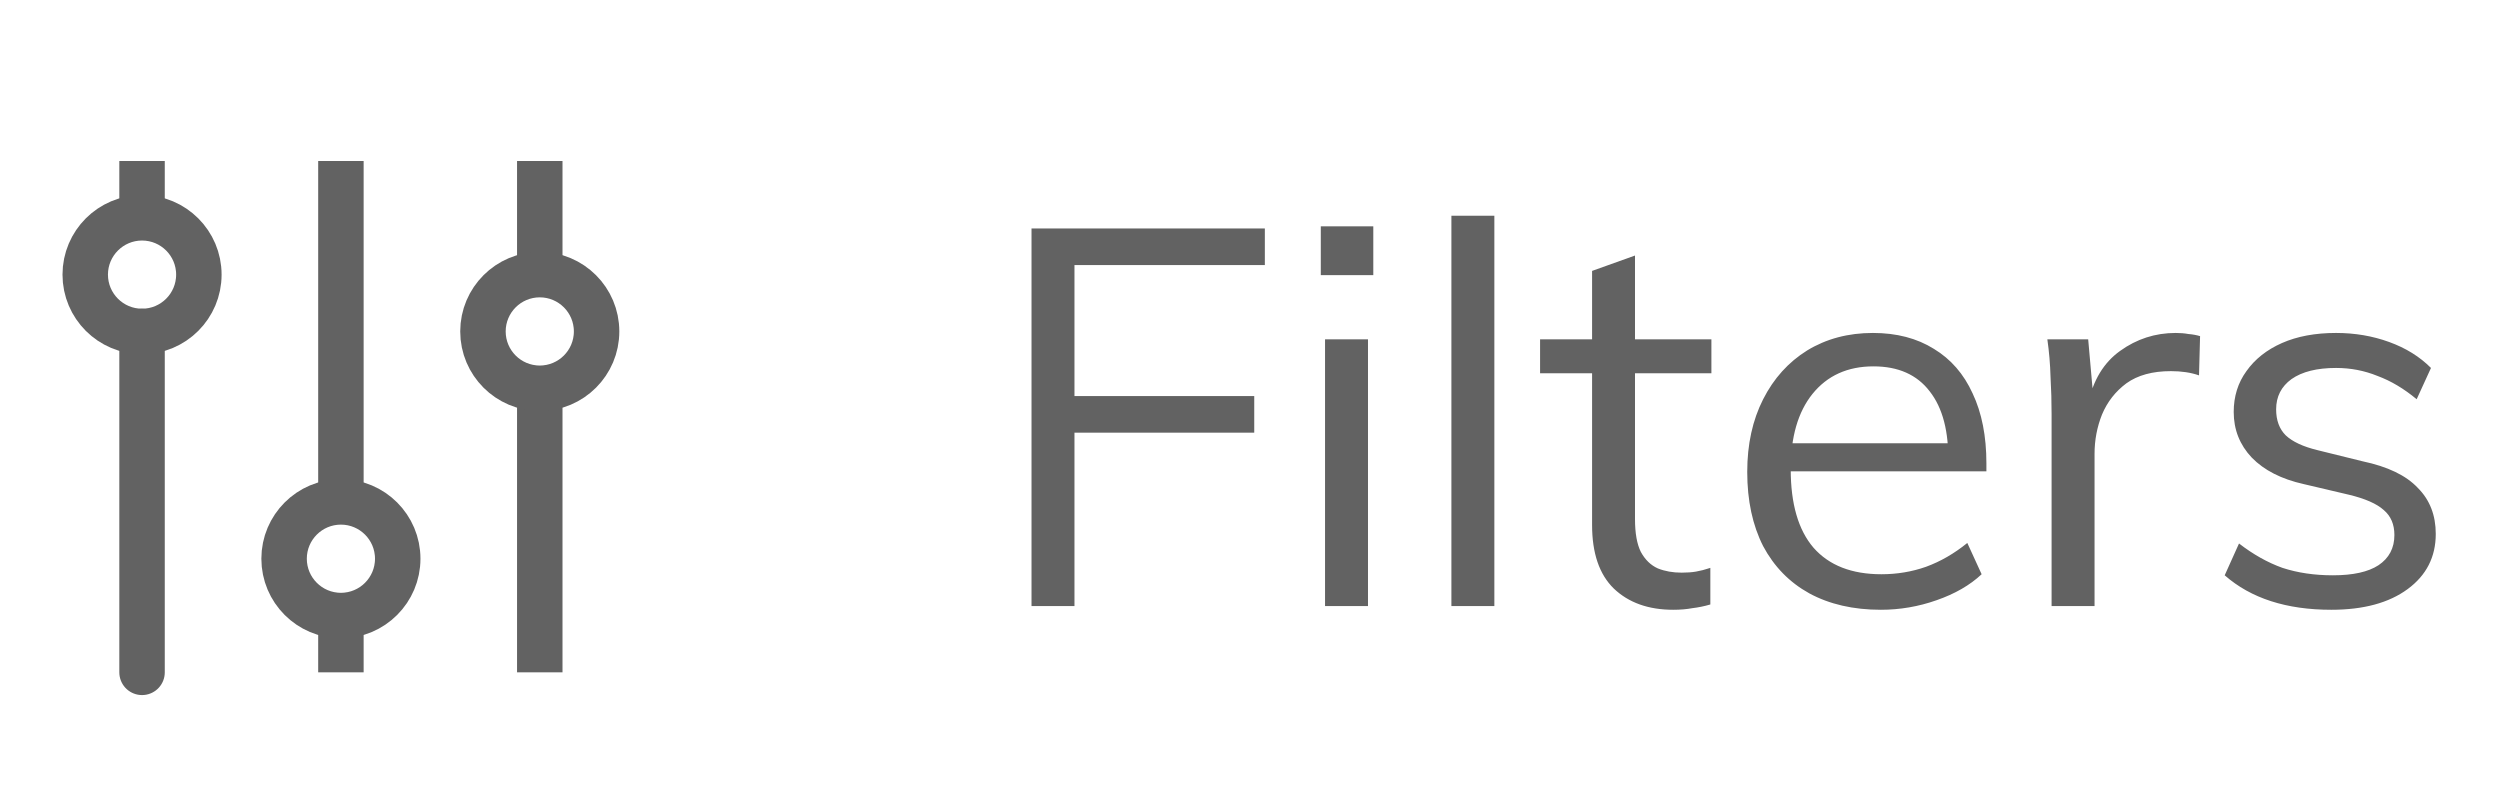 <svg width="66" height="21" viewBox="0 0 66 21" fill="none" xmlns="http://www.w3.org/2000/svg">
<path d="M27.232 16V6.032H33.392V6.998H28.366V10.456H33.112V11.422H28.366V16H27.232ZM34.981 16V8.958H36.115V16H34.981ZM34.869 5.976H36.255V7.264H34.869V5.976ZM38.317 16V5.696H39.451V16H38.317ZM40.658 9.854V8.958H45.181V9.854H40.658ZM45.153 14.992V15.958C44.994 16.005 44.835 16.037 44.676 16.056C44.527 16.084 44.359 16.098 44.172 16.098C43.519 16.098 42.996 15.911 42.605 15.538C42.222 15.165 42.031 14.605 42.031 13.858V7.152L43.164 6.746V13.704C43.164 14.077 43.216 14.367 43.319 14.572C43.431 14.777 43.58 14.922 43.767 15.006C43.953 15.081 44.163 15.118 44.397 15.118C44.536 15.118 44.663 15.109 44.775 15.09C44.886 15.071 45.013 15.039 45.153 14.992ZM52.315 15.16C52.007 15.449 51.61 15.678 51.125 15.846C50.649 16.014 50.159 16.098 49.655 16.098C48.927 16.098 48.297 15.953 47.765 15.664C47.242 15.375 46.836 14.959 46.547 14.418C46.267 13.867 46.127 13.214 46.127 12.458C46.127 11.73 46.267 11.091 46.547 10.54C46.827 9.989 47.214 9.56 47.709 9.252C48.213 8.944 48.792 8.79 49.445 8.79C50.07 8.79 50.607 8.93 51.055 9.21C51.503 9.481 51.844 9.873 52.077 10.386C52.32 10.899 52.441 11.515 52.441 12.234V12.444H47.121V11.702H51.797L51.433 12.22C51.452 11.399 51.288 10.769 50.943 10.33C50.607 9.891 50.112 9.672 49.459 9.672C48.778 9.672 48.241 9.915 47.849 10.4C47.466 10.876 47.275 11.539 47.275 12.388C47.275 13.303 47.476 13.993 47.877 14.46C48.288 14.927 48.885 15.16 49.669 15.16C50.08 15.16 50.472 15.095 50.845 14.964C51.228 14.824 51.592 14.614 51.937 14.334L52.315 15.16ZM54.162 16V10.932C54.162 10.605 54.153 10.279 54.134 9.952C54.125 9.616 54.097 9.285 54.05 8.958H55.128L55.282 10.694L55.128 10.652C55.259 10.036 55.539 9.574 55.968 9.266C56.407 8.949 56.897 8.79 57.438 8.79C57.56 8.79 57.672 8.799 57.774 8.818C57.886 8.827 57.989 8.846 58.082 8.874L58.054 9.91C57.84 9.835 57.592 9.798 57.312 9.798C56.827 9.798 56.435 9.905 56.136 10.12C55.847 10.335 55.632 10.61 55.492 10.946C55.362 11.273 55.296 11.618 55.296 11.982V16H54.162ZM61.546 16.098C60.361 16.098 59.423 15.795 58.732 15.188L59.11 14.348C59.484 14.637 59.866 14.852 60.258 14.992C60.66 15.123 61.103 15.188 61.588 15.188C62.12 15.188 62.522 15.099 62.792 14.922C63.072 14.735 63.212 14.469 63.212 14.124C63.212 13.844 63.119 13.625 62.932 13.466C62.746 13.298 62.438 13.163 62.008 13.06L60.818 12.78C60.23 12.649 59.773 12.416 59.446 12.08C59.129 11.744 58.97 11.343 58.97 10.876C58.97 10.465 59.082 10.106 59.306 9.798C59.53 9.481 59.843 9.233 60.244 9.056C60.646 8.879 61.122 8.79 61.672 8.79C62.167 8.79 62.634 8.869 63.072 9.028C63.511 9.187 63.88 9.415 64.178 9.714L63.8 10.54C63.464 10.26 63.119 10.055 62.764 9.924C62.419 9.784 62.055 9.714 61.672 9.714C61.168 9.714 60.776 9.812 60.496 10.008C60.226 10.204 60.09 10.47 60.09 10.806C60.09 11.095 60.174 11.324 60.342 11.492C60.52 11.66 60.8 11.791 61.182 11.884L62.372 12.178C63.035 12.318 63.52 12.551 63.828 12.878C64.146 13.195 64.304 13.601 64.304 14.096C64.304 14.703 64.057 15.188 63.562 15.552C63.068 15.916 62.396 16.098 61.546 16.098Z" fill="#626262"/>
<path d="M3.75 17.75V8.75M14.25 4.25V7.25V4.25ZM14.25 17.75V10.25V17.75ZM9 4.25V13.25V4.25ZM9 17.75V16.25V17.75ZM3.75 4.25V5.75V4.25Z" stroke="#626262" stroke-width="1.2" stroke-linecap="round"/>
<path d="M12.75 8.75C12.75 9.578 13.422 10.25 14.25 10.25C15.078 10.25 15.75 9.578 15.75 8.75C15.75 7.922 15.078 7.25 14.25 7.25C13.422 7.25 12.75 7.922 12.75 8.75Z" stroke="#626262" stroke-width="1.2" stroke-linecap="round"/>
<path d="M7.5 14.75C7.5 15.578 8.172 16.25 9 16.25C9.828 16.25 10.5 15.578 10.5 14.75C10.5 13.922 9.828 13.25 9 13.25C8.172 13.25 7.5 13.922 7.5 14.75Z" stroke="#626262" stroke-width="1.2" stroke-linecap="round"/>
<path d="M2.25 7.25C2.25 8.078 2.922 8.75 3.75 8.75C4.578 8.75 5.25 8.078 5.25 7.25C5.25 6.422 4.578 5.75 3.75 5.75C2.922 5.75 2.25 6.422 2.25 7.25Z" stroke="#626262" stroke-width="1.2" stroke-linecap="round"/>
</svg>

